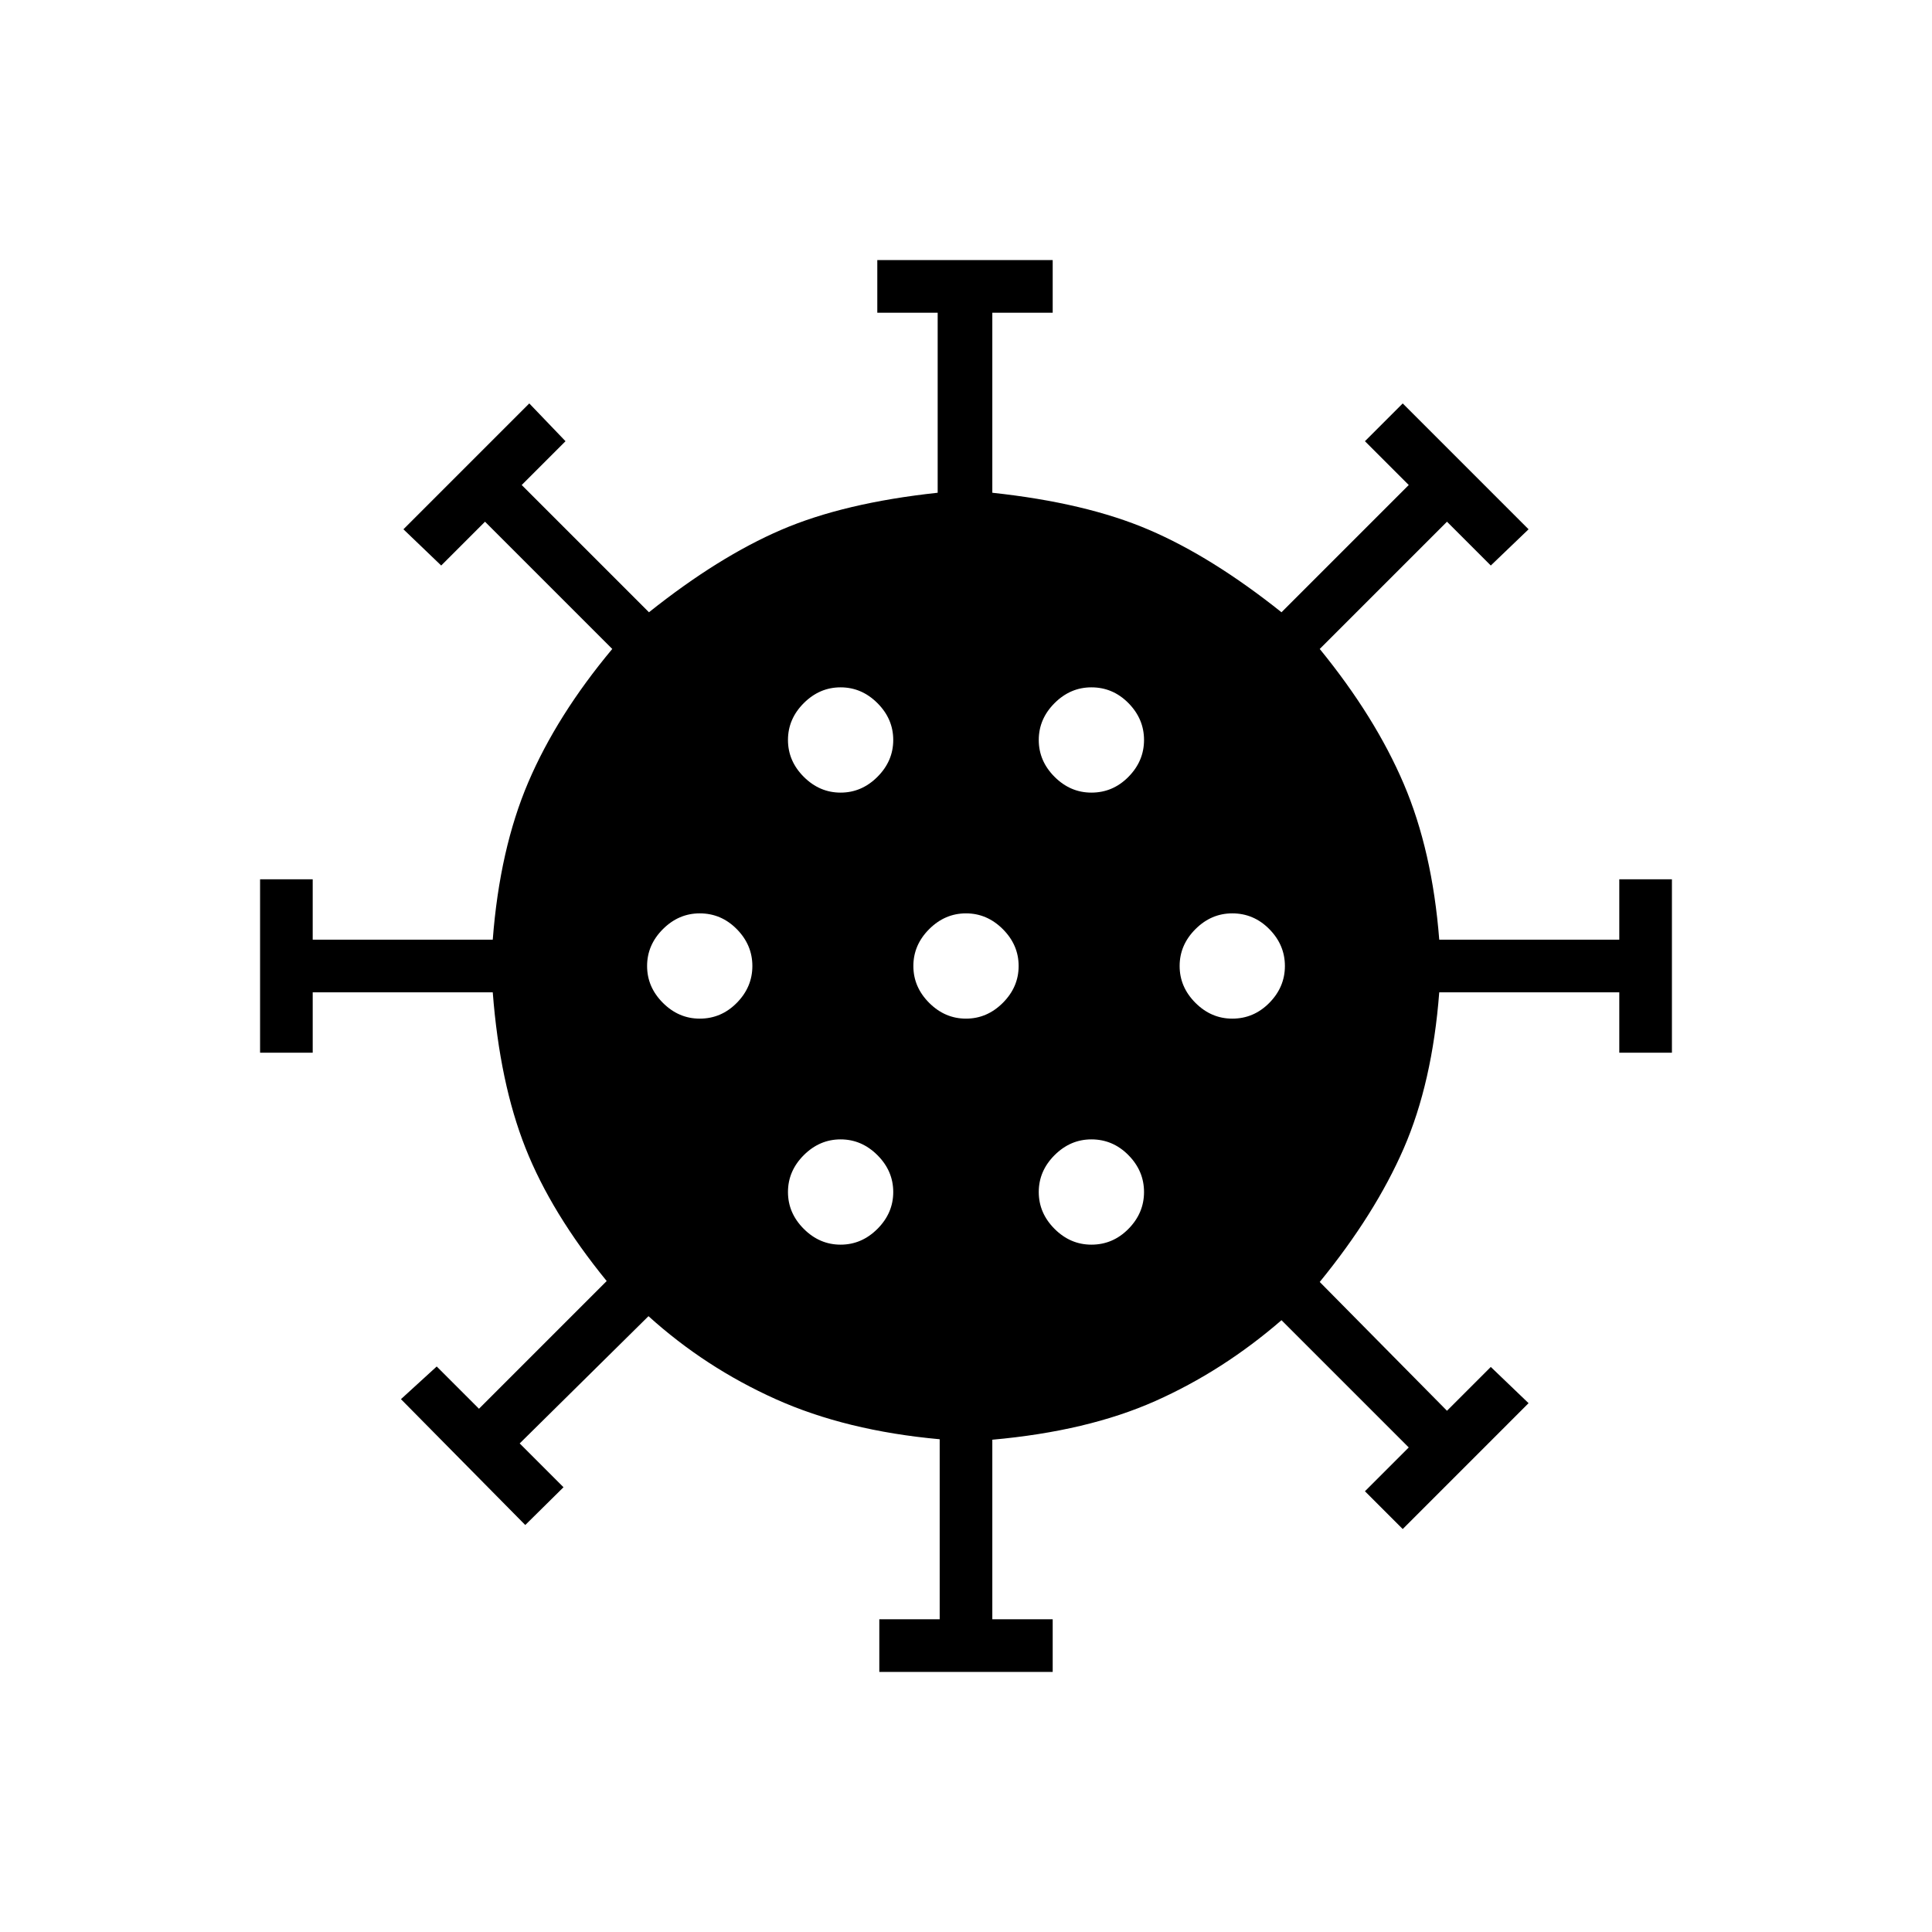 <svg xmlns="http://www.w3.org/2000/svg" width="48" height="48" viewBox="0 -960 960 960"><path d="M347.692-453.846q10.693 0 18.423-7.846 7.731-7.846 7.731-18.308t-7.731-18.308q-7.73-7.846-18.423-7.846-10.461 0-18.307 7.846-7.847 7.846-7.847 18.308t7.847 18.308q7.846 7.846 18.307 7.846Zm194.616-112.308q10.692 0 18.423-7.846 7.731-7.846 7.731-18.308 0-10.461-7.731-18.307-7.731-7.847-18.423-7.847-10.462 0-18.308 7.847-7.846 7.846-7.846 18.307 0 10.462 7.846 18.308t18.308 7.846Zm-124.616 0q10.462 0 18.308-7.846t7.846-18.308q0-10.461-7.846-18.307-7.846-7.847-18.308-7.847-10.461 0-18.307 7.847-7.847 7.846-7.847 18.307 0 10.462 7.847 18.308 7.846 7.846 18.307 7.846Zm0 224.616q10.462 0 18.308-7.847 7.846-7.846 7.846-18.307 0-10.462-7.846-18.308t-18.308-7.846q-10.461 0-18.307 7.846-7.847 7.846-7.847 18.308 0 10.461 7.847 18.307 7.846 7.847 18.307 7.847Zm19.231 212.308v-26.154h30v-89.462q-46.538-4.231-81.538-19.961-35-15.731-63.154-41.193l-64 63.231L280-221l-19 18.769-61.769-62.538L217-281l21 21 63.461-63.461q-27.538-33.77-40.346-66.116-12.808-32.346-16.269-77.346h-89.462v30H129.23v-86.154h26.154v30h89.462q3.461-45 17.654-78.231 14.192-33.231 41.731-66.231L241-700.769 219.231-679l-18.77-18L263-759.539l18 18.77L259.231-719l63.23 63.231q34.539-27.539 65.731-40.962 31.193-13.423 77.731-18.423v-89.462h-30v-26.154h87.154v26.154h-30v89.462q46.538 5 77.846 18.423 31.308 13.423 65.846 40.962L700-719l-21.769-21.769L697-759.539 759.539-697l-18.77 18L719-700.769l-63.231 63.23q27.539 33.77 41.731 67 14.193 33.231 17.654 77.462h89.462v-30h26.154v86.154h-26.154v-30h-89.462q-3.461 45-17.654 77.577-14.192 32.577-41.731 66.346L719-259l21.769-21.769 18.77 18L697-200.231 678.231-219 700-240.769 636.769-304Q607.615-278.769 574-263.807q-33.615 14.961-80.923 19.192v89.231h30v26.154h-86.154ZM480-453.846q10.462 0 18.308-7.846T506.154-480q0-10.462-7.846-18.308T480-506.154q-10.462 0-18.308 7.846T453.846-480q0 10.462 7.846 18.308T480-453.846Zm132.308 0q10.692 0 18.423-7.846 7.731-7.846 7.731-18.308t-7.731-18.308q-7.731-7.846-18.423-7.846-10.462 0-18.308 7.846T586.154-480q0 10.462 7.846 18.308t18.308 7.846Zm-70 112.308q10.692 0 18.423-7.847 7.731-7.846 7.731-18.307 0-10.462-7.731-18.308t-18.423-7.846q-10.462 0-18.308 7.846t-7.846 18.308q0 10.461 7.846 18.307 7.846 7.847 18.308 7.847Z"/></svg>